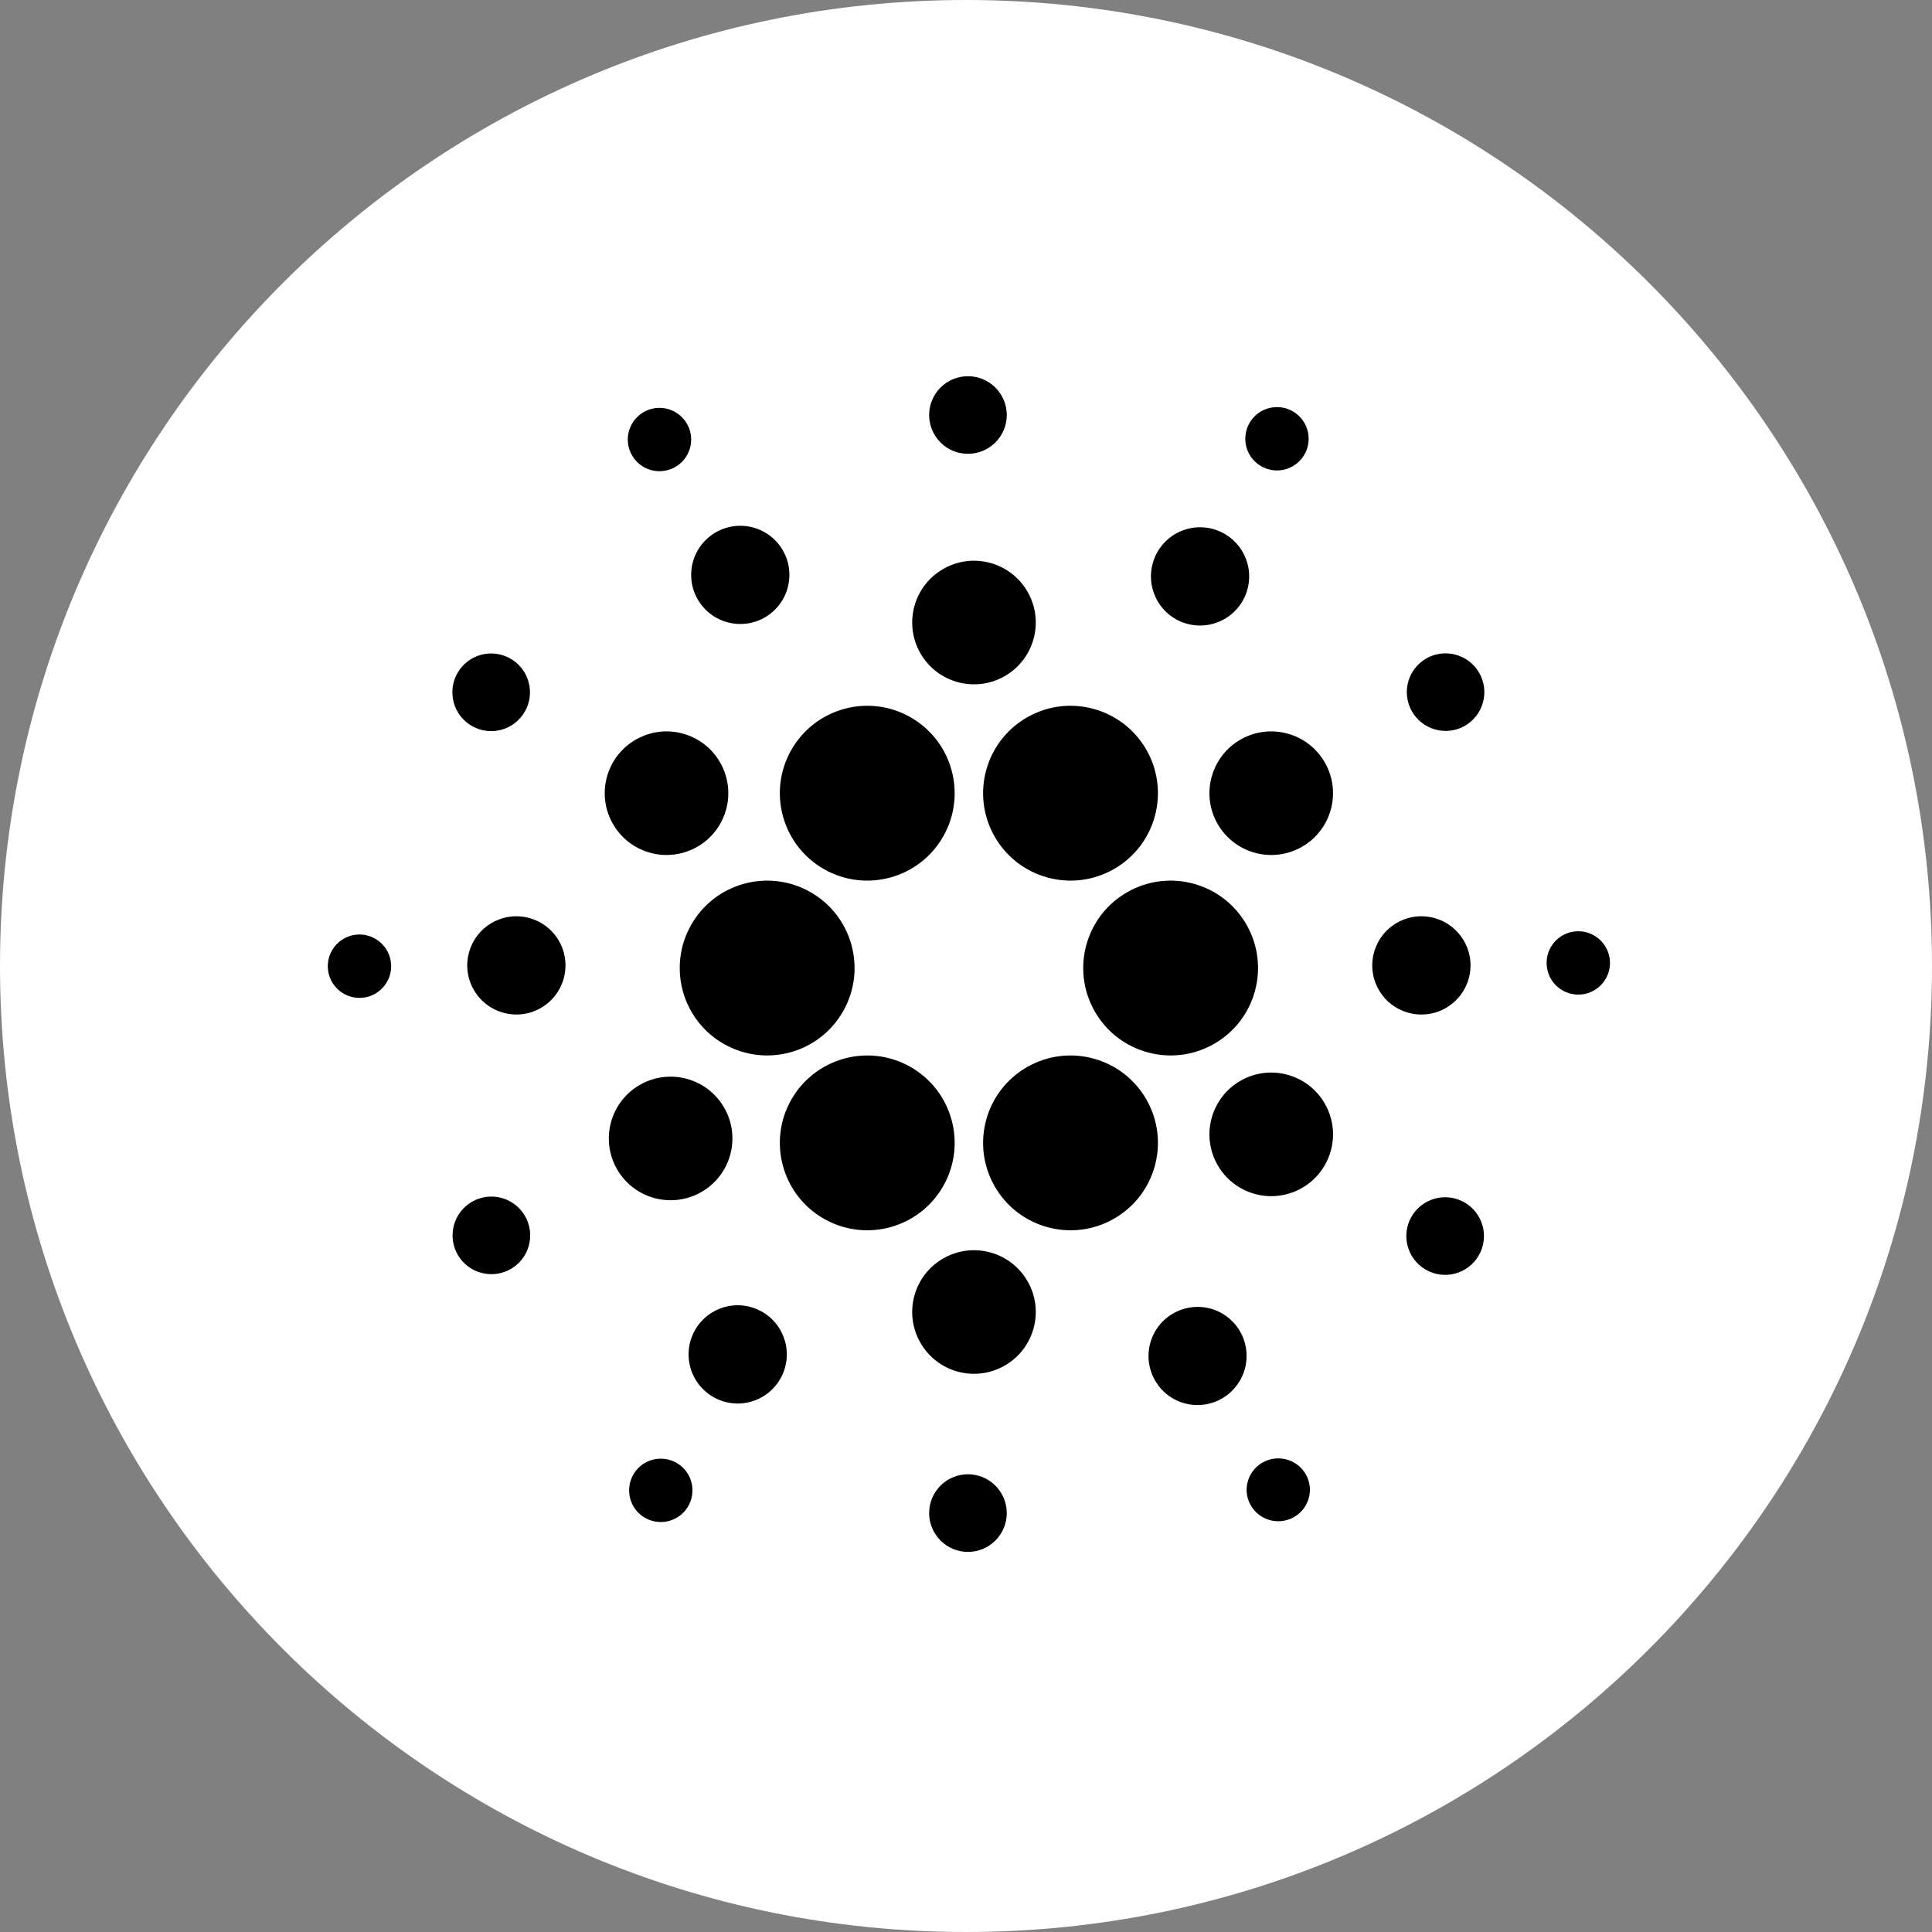 <svg width="48" height="48" viewBox="0 0 48 48" fill="none" xmlns="http://www.w3.org/2000/svg">
<rect x="0" y="0" width="48" height="48" fill="#808080" stroke="none"/>
<g clip-path="url(#clip0_1150_13276)">
<path d="M24 0C37.255 0 48 10.745 48 24C48 37.255 37.255 48 24 48C10.745 48 0 37.254 0 24C-0 10.745 10.745 0 24 0Z" fill="white"/>
<path d="M25.522 17.82C24.48 18.414 24.116 19.739 24.71 20.782C25.304 21.824 26.63 22.187 27.672 21.594C28.714 21 29.077 19.674 28.484 18.632C27.89 17.59 26.564 17.226 25.522 17.82M23.439 14.133C22.702 14.553 22.445 15.49 22.865 16.227C23.284 16.963 24.222 17.22 24.958 16.801C25.695 16.381 25.952 15.444 25.532 14.707C25.113 13.97 24.175 13.713 23.439 14.133M23.439 31.263C22.702 31.682 22.445 32.62 22.865 33.356C23.284 34.093 24.222 34.35 24.958 33.93C25.695 33.511 25.952 32.573 25.532 31.837C25.113 31.1 24.175 30.843 23.439 31.263M30.823 18.373C30.087 18.793 29.83 19.73 30.249 20.467C30.349 20.642 30.482 20.796 30.642 20.919C30.801 21.043 30.983 21.134 31.177 21.187C31.372 21.241 31.575 21.255 31.775 21.23C31.975 21.205 32.168 21.14 32.343 21.041C33.08 20.621 33.337 19.684 32.917 18.947C32.497 18.21 31.56 17.953 30.823 18.373ZM15.901 26.951C15.165 27.37 14.908 28.308 15.327 29.044C15.747 29.781 16.684 30.038 17.421 29.618C18.158 29.199 18.415 28.261 17.995 27.525C17.575 26.788 16.638 26.531 15.901 26.951M15.8 18.373C15.063 18.793 14.806 19.73 15.226 20.467C15.326 20.642 15.459 20.796 15.618 20.919C15.777 21.043 15.959 21.134 16.154 21.187C16.348 21.241 16.551 21.255 16.751 21.23C16.951 21.205 17.144 21.14 17.32 21.041C18.056 20.621 18.313 19.684 17.893 18.947C17.474 18.21 16.537 17.953 15.8 18.373ZM30.823 26.849C30.087 27.269 29.83 28.206 30.249 28.943C30.669 29.679 31.606 29.937 32.343 29.517C33.08 29.097 33.337 28.16 32.917 27.423C32.497 26.686 31.56 26.429 30.823 26.849ZM34.71 22.925C34.571 23.004 34.448 23.11 34.35 23.236C34.252 23.363 34.179 23.508 34.137 23.662C34.094 23.817 34.083 23.978 34.103 24.137C34.123 24.296 34.174 24.45 34.254 24.589C34.333 24.728 34.439 24.851 34.565 24.949C34.692 25.047 34.837 25.12 34.991 25.162C35.146 25.204 35.307 25.216 35.466 25.196C35.625 25.176 35.779 25.125 35.918 25.045C36.199 24.885 36.405 24.62 36.491 24.308C36.577 23.995 36.535 23.662 36.374 23.381C36.214 23.1 35.949 22.894 35.636 22.808C35.324 22.723 34.991 22.764 34.71 22.925ZM12.225 22.925C12.086 23.004 11.964 23.11 11.865 23.236C11.767 23.363 11.695 23.508 11.652 23.662C11.61 23.817 11.598 23.978 11.618 24.137C11.638 24.296 11.69 24.45 11.769 24.589C11.888 24.799 12.067 24.968 12.283 25.076C12.499 25.184 12.742 25.226 12.982 25.196C13.221 25.166 13.446 25.065 13.629 24.907C13.811 24.749 13.942 24.541 14.006 24.308C14.07 24.075 14.063 23.828 13.987 23.599C13.911 23.37 13.768 23.169 13.578 23.021C13.387 22.873 13.157 22.785 12.916 22.768C12.675 22.75 12.435 22.805 12.225 22.925ZM28.595 14.298C28.589 14.622 28.712 14.934 28.936 15.168C29.161 15.401 29.469 15.535 29.793 15.541C30.116 15.547 30.429 15.424 30.662 15.199C30.895 14.975 31.029 14.667 31.035 14.343C31.041 14.019 30.918 13.707 30.694 13.474C30.469 13.241 30.161 13.106 29.837 13.1C29.514 13.094 29.201 13.217 28.968 13.442C28.735 13.666 28.601 13.975 28.595 14.298ZM17.108 33.627C17.105 33.787 17.134 33.947 17.192 34.096C17.251 34.245 17.338 34.381 17.449 34.496C17.561 34.612 17.693 34.704 17.84 34.768C17.987 34.832 18.145 34.867 18.306 34.87C18.466 34.873 18.625 34.844 18.774 34.785C18.923 34.727 19.06 34.639 19.175 34.528C19.29 34.417 19.383 34.284 19.447 34.137C19.511 33.99 19.545 33.832 19.548 33.672C19.554 33.348 19.431 33.036 19.207 32.803C18.982 32.57 18.674 32.435 18.351 32.429C18.027 32.423 17.714 32.546 17.481 32.771C17.248 32.995 17.114 33.303 17.108 33.627ZM17.782 15.34C17.991 15.46 18.231 15.516 18.472 15.5C18.713 15.485 18.944 15.398 19.135 15.251C19.327 15.104 19.47 14.903 19.548 14.675C19.625 14.446 19.634 14.2 19.571 13.966C19.508 13.733 19.378 13.524 19.197 13.365C19.015 13.206 18.791 13.104 18.551 13.073C18.312 13.041 18.069 13.082 17.852 13.188C17.636 13.295 17.456 13.464 17.335 13.673C17.173 13.953 17.13 14.286 17.213 14.599C17.297 14.911 17.502 15.178 17.782 15.34ZM29.141 34.745C29.28 34.825 29.433 34.877 29.592 34.897C29.751 34.918 29.912 34.908 30.067 34.866C30.222 34.825 30.367 34.753 30.494 34.656C30.621 34.558 30.728 34.436 30.808 34.297C30.888 34.159 30.94 34.005 30.961 33.846C30.982 33.688 30.971 33.526 30.93 33.371C30.888 33.217 30.817 33.072 30.719 32.944C30.621 32.817 30.5 32.711 30.361 32.63C30.081 32.47 29.748 32.428 29.437 32.512C29.125 32.596 28.859 32.8 28.698 33.08C28.537 33.359 28.492 33.692 28.576 34.004C28.659 34.316 28.862 34.582 29.141 34.745ZM28.009 22.164C26.967 22.757 26.604 24.083 27.197 25.125C27.791 26.168 29.117 26.531 30.159 25.937C31.201 25.344 31.564 24.018 30.971 22.976C30.377 21.934 29.051 21.57 28.009 22.164ZM25.522 26.508C24.48 27.101 24.116 28.427 24.71 29.469C25.304 30.511 26.63 30.875 27.672 30.281C28.714 29.688 29.077 28.362 28.484 27.32C27.89 26.278 26.564 25.914 25.522 26.508ZM22.622 17.82C23.663 18.414 24.027 19.739 23.434 20.782C22.84 21.824 21.514 22.187 20.472 21.594C19.43 21 19.066 19.674 19.66 18.632C20.254 17.59 21.58 17.226 22.622 17.82M20.135 22.164C21.177 22.757 21.54 24.083 20.947 25.125C20.353 26.168 19.027 26.531 17.985 25.937C16.943 25.344 16.579 24.018 17.173 22.976C17.766 21.934 19.093 21.57 20.135 22.164ZM22.622 26.508C23.663 27.101 24.027 28.427 23.434 29.469C22.84 30.511 21.514 30.875 20.472 30.281C19.43 29.688 19.066 28.362 19.66 27.32C20.254 26.278 21.58 25.914 22.622 26.508M25.013 10.311C25.013 10.567 24.911 10.812 24.73 10.993C24.55 11.174 24.304 11.275 24.049 11.275C23.793 11.275 23.547 11.174 23.367 10.993C23.186 10.812 23.084 10.567 23.084 10.311C23.084 10.055 23.186 9.81 23.367 9.629C23.547 9.448 23.793 9.347 24.049 9.347C24.304 9.347 24.55 9.448 24.73 9.629C24.911 9.81 25.013 10.055 25.013 10.311ZM25.013 37.592C25.013 37.848 24.911 38.093 24.73 38.274C24.55 38.455 24.304 38.557 24.049 38.557C23.793 38.557 23.547 38.455 23.367 38.274C23.186 38.093 23.084 37.848 23.084 37.592C23.084 37.336 23.186 37.091 23.367 36.91C23.547 36.729 23.793 36.628 24.049 36.628C24.304 36.628 24.55 36.729 24.73 36.91C24.911 37.091 25.013 37.336 25.013 37.592ZM12.675 16.359C12.786 16.421 12.884 16.505 12.962 16.605C13.041 16.705 13.098 16.82 13.132 16.942C13.166 17.065 13.176 17.193 13.16 17.319C13.144 17.445 13.104 17.567 13.041 17.677C12.978 17.788 12.894 17.885 12.793 17.963C12.693 18.041 12.578 18.098 12.455 18.131C12.332 18.164 12.204 18.173 12.078 18.156C11.952 18.14 11.83 18.098 11.72 18.035C11.5 17.907 11.338 17.698 11.272 17.452C11.206 17.206 11.239 16.943 11.365 16.722C11.491 16.501 11.7 16.338 11.945 16.27C12.191 16.202 12.453 16.234 12.675 16.359ZM36.377 29.869C36.488 29.931 36.585 30.014 36.663 30.114C36.742 30.215 36.8 30.329 36.834 30.452C36.868 30.574 36.877 30.702 36.861 30.828C36.846 30.955 36.805 31.076 36.742 31.187C36.679 31.297 36.595 31.394 36.494 31.472C36.394 31.55 36.279 31.607 36.156 31.64C36.033 31.673 35.905 31.682 35.779 31.666C35.653 31.649 35.532 31.608 35.421 31.544C35.201 31.416 35.04 31.207 34.973 30.961C34.907 30.715 34.94 30.453 35.066 30.232C35.193 30.01 35.401 29.848 35.647 29.78C35.892 29.712 36.155 29.744 36.377 29.869ZM11.718 29.862C11.828 29.797 11.95 29.755 12.076 29.737C12.203 29.72 12.332 29.728 12.456 29.761C12.58 29.793 12.695 29.851 12.797 29.929C12.898 30.007 12.983 30.104 13.046 30.215C13.11 30.327 13.15 30.449 13.166 30.576C13.181 30.703 13.171 30.832 13.136 30.955C13.101 31.078 13.042 31.194 12.963 31.294C12.883 31.394 12.784 31.477 12.672 31.538C12.45 31.66 12.189 31.689 11.945 31.62C11.702 31.552 11.495 31.39 11.37 31.17C11.245 30.95 11.211 30.689 11.276 30.445C11.341 30.2 11.5 29.991 11.718 29.862ZM35.425 16.365C35.536 16.3 35.657 16.258 35.784 16.241C35.911 16.224 36.039 16.232 36.163 16.265C36.286 16.298 36.402 16.355 36.503 16.433C36.604 16.511 36.689 16.608 36.752 16.719C36.815 16.83 36.856 16.953 36.871 17.079C36.887 17.206 36.877 17.335 36.842 17.458C36.807 17.581 36.749 17.696 36.669 17.796C36.59 17.896 36.492 17.979 36.38 18.041C36.158 18.163 35.897 18.192 35.653 18.123C35.41 18.054 35.203 17.892 35.078 17.672C34.953 17.452 34.919 17.192 34.984 16.947C35.049 16.703 35.208 16.494 35.426 16.365M17.172 10.92C17.172 11.129 17.089 11.329 16.941 11.477C16.793 11.624 16.593 11.707 16.384 11.707C16.176 11.707 15.975 11.624 15.828 11.477C15.68 11.329 15.597 11.129 15.597 10.92C15.597 10.711 15.68 10.511 15.828 10.364C15.975 10.216 16.176 10.133 16.384 10.133C16.593 10.133 16.793 10.216 16.941 10.364C17.089 10.511 17.172 10.711 17.172 10.92ZM32.545 37.008C32.545 37.217 32.463 37.417 32.315 37.565C32.167 37.713 31.967 37.795 31.758 37.795C31.55 37.795 31.349 37.713 31.202 37.565C31.054 37.417 30.971 37.217 30.971 37.008C30.974 36.802 31.058 36.604 31.206 36.459C31.353 36.314 31.552 36.233 31.758 36.233C31.965 36.233 32.164 36.314 32.311 36.459C32.458 36.604 32.543 36.802 32.545 37.008ZM32.109 11.589C32.019 11.639 31.919 11.671 31.817 11.683C31.714 11.695 31.61 11.687 31.511 11.658C31.411 11.63 31.318 11.582 31.237 11.518C31.156 11.454 31.089 11.374 31.038 11.284C30.988 11.194 30.956 11.095 30.944 10.992C30.932 10.889 30.941 10.785 30.969 10.686C30.997 10.586 31.045 10.493 31.109 10.412C31.173 10.331 31.253 10.264 31.343 10.213C31.525 10.112 31.741 10.087 31.941 10.144C32.142 10.201 32.312 10.336 32.414 10.518C32.515 10.7 32.54 10.916 32.483 11.117C32.426 11.317 32.291 11.487 32.109 11.589ZM16.8 37.715C16.618 37.817 16.402 37.842 16.201 37.784C16.001 37.727 15.831 37.593 15.729 37.41C15.628 37.228 15.603 37.013 15.66 36.812C15.717 36.611 15.851 36.441 16.034 36.34C16.216 36.238 16.431 36.213 16.632 36.27C16.833 36.327 17.003 36.462 17.105 36.644C17.206 36.827 17.231 37.042 17.174 37.243C17.117 37.444 16.982 37.614 16.8 37.715M38.814 24.603C38.634 24.497 38.503 24.325 38.451 24.123C38.398 23.921 38.427 23.706 38.533 23.526C38.638 23.346 38.811 23.215 39.013 23.162C39.215 23.11 39.43 23.139 39.61 23.245C39.699 23.297 39.777 23.366 39.839 23.448C39.902 23.531 39.947 23.625 39.974 23.725C40 23.825 40.006 23.929 39.992 24.031C39.978 24.134 39.944 24.232 39.891 24.322C39.839 24.411 39.77 24.489 39.687 24.551C39.605 24.613 39.511 24.659 39.411 24.685C39.209 24.738 38.995 24.708 38.814 24.603ZM8.533 24.684C8.353 24.578 8.222 24.406 8.169 24.204C8.117 24.002 8.146 23.787 8.252 23.607C8.357 23.427 8.53 23.296 8.732 23.243C8.934 23.19 9.149 23.22 9.329 23.326C9.509 23.431 9.64 23.604 9.693 23.806C9.745 24.008 9.716 24.223 9.61 24.403C9.505 24.583 9.332 24.714 9.13 24.767C8.928 24.819 8.713 24.79 8.533 24.684" fill="black"/>
</g>
<defs>
<clipPath id="clip0_1150_13276">
<rect width="48" height="48" fill="white"/>
</clipPath>
</defs>
</svg>
